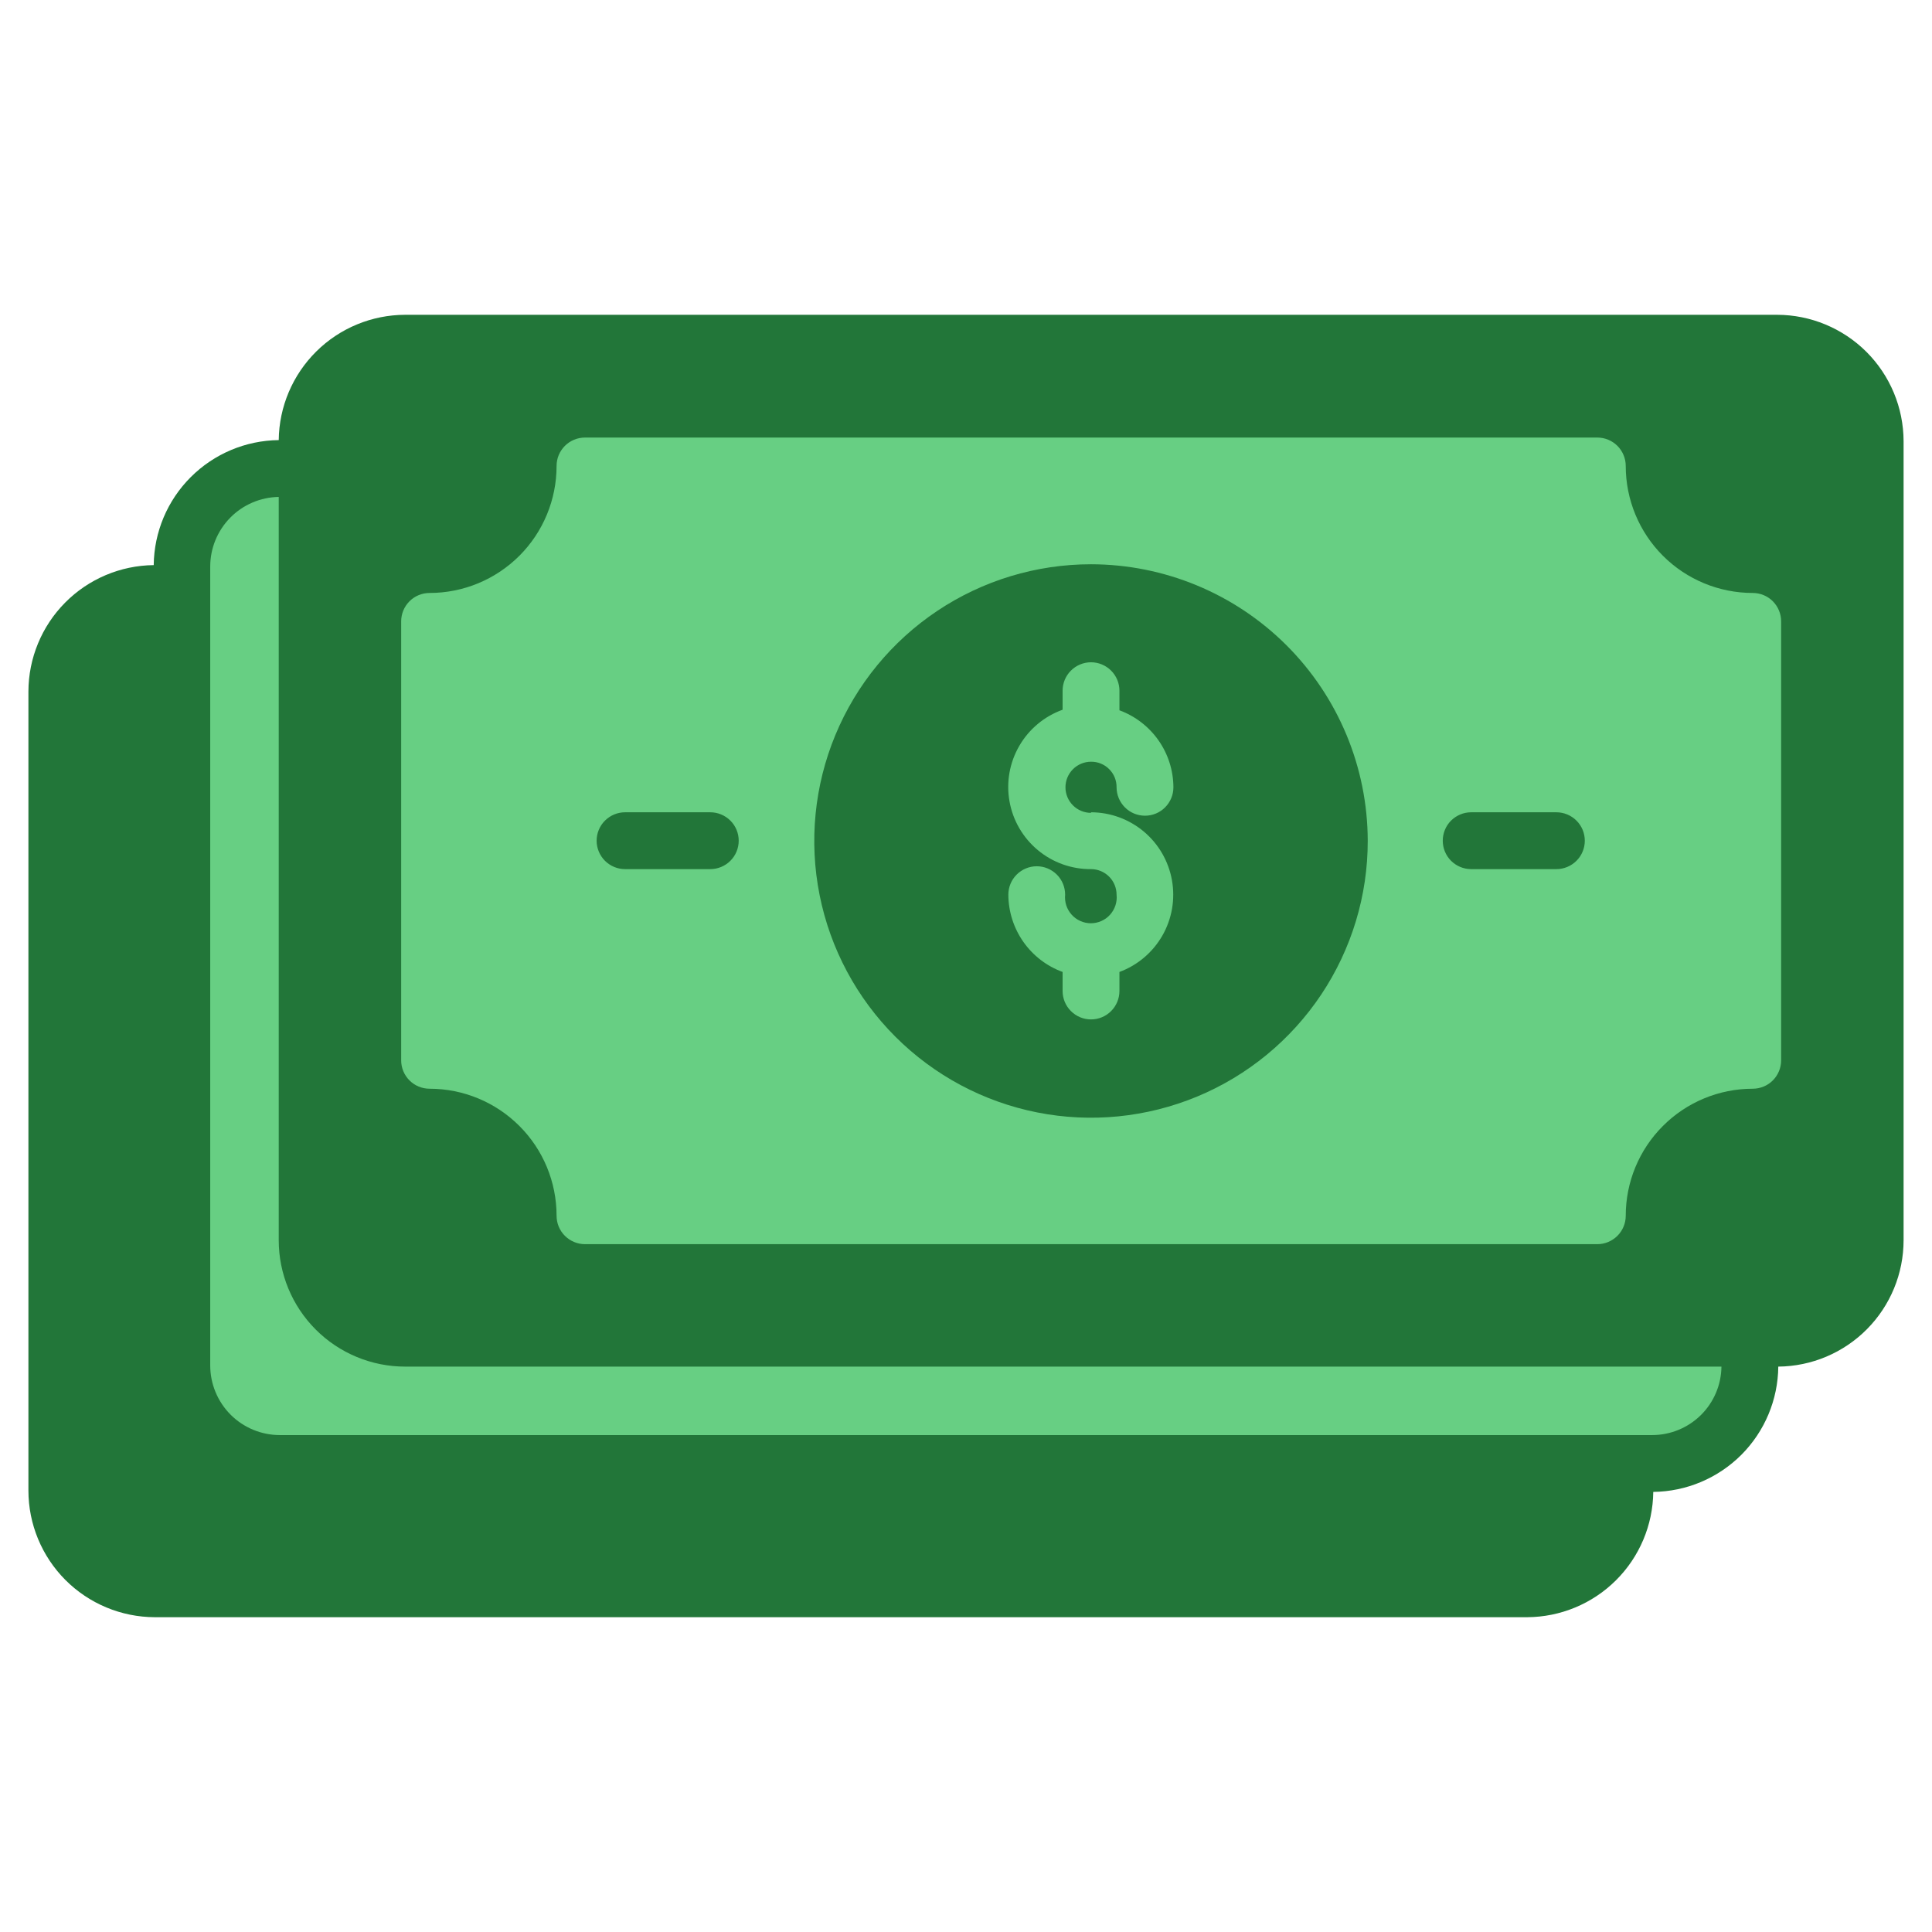 <svg width="48" height="48" viewBox="0 0 48 48" fill="none" xmlns="http://www.w3.org/2000/svg">
<path d="M13 10.5L45 10V27L43 36L5 36.5V18.5V12.5L13 10.5Z" fill="#67CF83"/>
<path d="M27.106 14.019C25.746 14.019 24.416 14.422 23.285 15.178C22.155 15.934 21.273 17.008 20.753 18.265C20.233 19.521 20.097 20.904 20.363 22.238C20.629 23.572 21.285 24.797 22.247 25.758C23.209 26.719 24.435 27.374 25.769 27.638C27.103 27.903 28.486 27.765 29.742 27.244C30.998 26.723 32.071 25.84 32.826 24.709C33.581 23.577 33.983 22.247 33.981 20.887C33.977 19.065 33.252 17.32 31.963 16.032C30.674 14.745 28.927 14.021 27.106 14.019ZM27.106 20.181C27.586 20.182 28.05 20.352 28.418 20.66C28.786 20.969 29.033 21.397 29.117 21.87C29.201 22.342 29.117 22.829 28.878 23.246C28.639 23.662 28.262 23.982 27.812 24.148V24.621C27.812 24.808 27.737 24.988 27.605 25.12C27.473 25.253 27.293 25.327 27.106 25.327C26.919 25.327 26.739 25.253 26.607 25.12C26.474 24.988 26.4 24.808 26.4 24.621V24.148C26.006 24.004 25.666 23.743 25.425 23.4C25.184 23.056 25.054 22.648 25.052 22.228C25.052 22.041 25.126 21.861 25.259 21.729C25.391 21.597 25.57 21.522 25.758 21.522C25.945 21.522 26.124 21.597 26.257 21.729C26.389 21.861 26.463 22.041 26.463 22.228C26.454 22.318 26.464 22.408 26.491 22.494C26.519 22.579 26.565 22.658 26.625 22.725C26.685 22.792 26.759 22.846 26.841 22.882C26.923 22.919 27.012 22.938 27.102 22.938C27.192 22.938 27.281 22.919 27.364 22.882C27.446 22.846 27.52 22.792 27.58 22.725C27.64 22.658 27.685 22.579 27.713 22.494C27.741 22.408 27.751 22.318 27.741 22.228C27.741 22.06 27.674 21.898 27.555 21.779C27.436 21.66 27.274 21.593 27.106 21.593C26.624 21.597 26.156 21.43 25.786 21.122C25.415 20.814 25.165 20.385 25.081 19.911C24.996 19.437 25.082 18.948 25.324 18.531C25.565 18.114 25.947 17.796 26.4 17.633V17.16C26.4 16.973 26.474 16.793 26.607 16.661C26.739 16.529 26.919 16.454 27.106 16.454C27.293 16.454 27.473 16.529 27.605 16.661C27.737 16.793 27.812 16.973 27.812 17.16V17.647C28.204 17.791 28.542 18.052 28.782 18.393C29.022 18.735 29.151 19.142 29.153 19.56C29.153 19.747 29.078 19.927 28.946 20.059C28.814 20.192 28.634 20.266 28.447 20.266C28.26 20.266 28.08 20.192 27.948 20.059C27.816 19.927 27.741 19.747 27.741 19.56C27.742 19.476 27.726 19.393 27.695 19.316C27.663 19.238 27.616 19.168 27.557 19.109C27.498 19.049 27.428 19.003 27.35 18.971C27.273 18.939 27.189 18.924 27.106 18.925C26.937 18.925 26.776 18.992 26.657 19.111C26.538 19.23 26.471 19.392 26.471 19.56C26.471 19.729 26.538 19.89 26.657 20.009C26.776 20.128 26.937 20.195 27.106 20.195V20.181ZM17.647 20.181H15.529C15.342 20.181 15.163 20.256 15.03 20.388C14.898 20.52 14.823 20.7 14.823 20.887C14.823 21.074 14.898 21.254 15.03 21.386C15.163 21.518 15.342 21.593 15.529 21.593H17.647C17.834 21.593 18.014 21.518 18.146 21.386C18.279 21.254 18.353 21.074 18.353 20.887C18.353 20.7 18.279 20.52 18.146 20.388C18.014 20.256 17.834 20.181 17.647 20.181ZM38.668 20.181H36.55C36.363 20.181 36.184 20.256 36.051 20.388C35.919 20.52 35.845 20.7 35.845 20.887C35.845 21.074 35.919 21.254 36.051 21.386C36.184 21.518 36.363 21.593 36.55 21.593H38.668C38.855 21.593 39.035 21.518 39.167 21.386C39.3 21.254 39.374 21.074 39.374 20.887C39.374 20.7 39.3 20.52 39.167 20.388C39.035 20.256 38.855 20.181 38.668 20.181Z" fill="#227639"/>
<path d="M44.153 7.821H10.066C9.238 7.823 8.444 8.151 7.857 8.733C7.269 9.316 6.934 10.107 6.925 10.934C6.104 10.943 5.319 11.274 4.739 11.854C4.158 12.434 3.828 13.219 3.819 14.04C2.991 14.049 2.2 14.384 1.618 14.972C1.035 15.56 0.708 16.354 0.706 17.181V37.031C0.706 37.864 1.037 38.664 1.625 39.254C2.214 39.844 3.013 40.177 3.847 40.179H37.941C38.767 40.175 39.559 39.847 40.146 39.264C40.732 38.682 41.066 37.892 41.075 37.066C41.897 37.057 42.683 36.725 43.264 36.144C43.844 35.562 44.174 34.775 44.181 33.953C45.009 33.946 45.801 33.611 46.384 33.023C46.967 32.435 47.294 31.64 47.294 30.812V10.962C47.292 10.13 46.961 9.332 46.372 8.743C45.783 8.155 44.985 7.823 44.153 7.821ZM41.047 35.654H6.953C6.494 35.654 6.054 35.472 5.73 35.148C5.406 34.823 5.223 34.383 5.223 33.925V14.075C5.223 13.621 5.402 13.186 5.72 12.862C6.038 12.539 6.471 12.353 6.925 12.346V30.812C6.925 31.645 7.256 32.444 7.845 33.033C8.136 33.325 8.483 33.556 8.864 33.714C9.245 33.872 9.653 33.953 10.066 33.953H42.769C42.764 34.406 42.58 34.839 42.258 35.157C41.935 35.476 41.5 35.654 41.047 35.654ZM44.252 26.343C44.252 26.531 44.177 26.71 44.045 26.843C43.913 26.975 43.733 27.049 43.546 27.049C42.709 27.049 41.906 27.382 41.315 27.974C40.723 28.565 40.391 29.368 40.391 30.205C40.391 30.392 40.316 30.572 40.184 30.704C40.051 30.836 39.872 30.911 39.685 30.911H14.534C14.347 30.911 14.167 30.836 14.035 30.704C13.902 30.572 13.828 30.392 13.828 30.205C13.828 29.368 13.496 28.565 12.904 27.974C12.312 27.382 11.51 27.049 10.673 27.049C10.486 27.049 10.306 26.975 10.174 26.843C10.041 26.71 9.967 26.531 9.967 26.343V15.438C9.967 15.25 10.041 15.071 10.174 14.938C10.306 14.806 10.486 14.732 10.673 14.732C11.51 14.732 12.312 14.399 12.904 13.808C13.496 13.216 13.828 12.413 13.828 11.576C13.828 11.389 13.902 11.21 14.035 11.077C14.167 10.945 14.347 10.871 14.534 10.871H39.685C39.872 10.871 40.051 10.945 40.184 11.077C40.316 11.21 40.391 11.389 40.391 11.576C40.391 12.413 40.723 13.216 41.315 13.808C41.906 14.399 42.709 14.732 43.546 14.732C43.733 14.732 43.913 14.806 44.045 14.938C44.177 15.071 44.252 15.25 44.252 15.438V26.343Z" fill="#227639"/>
</svg>
